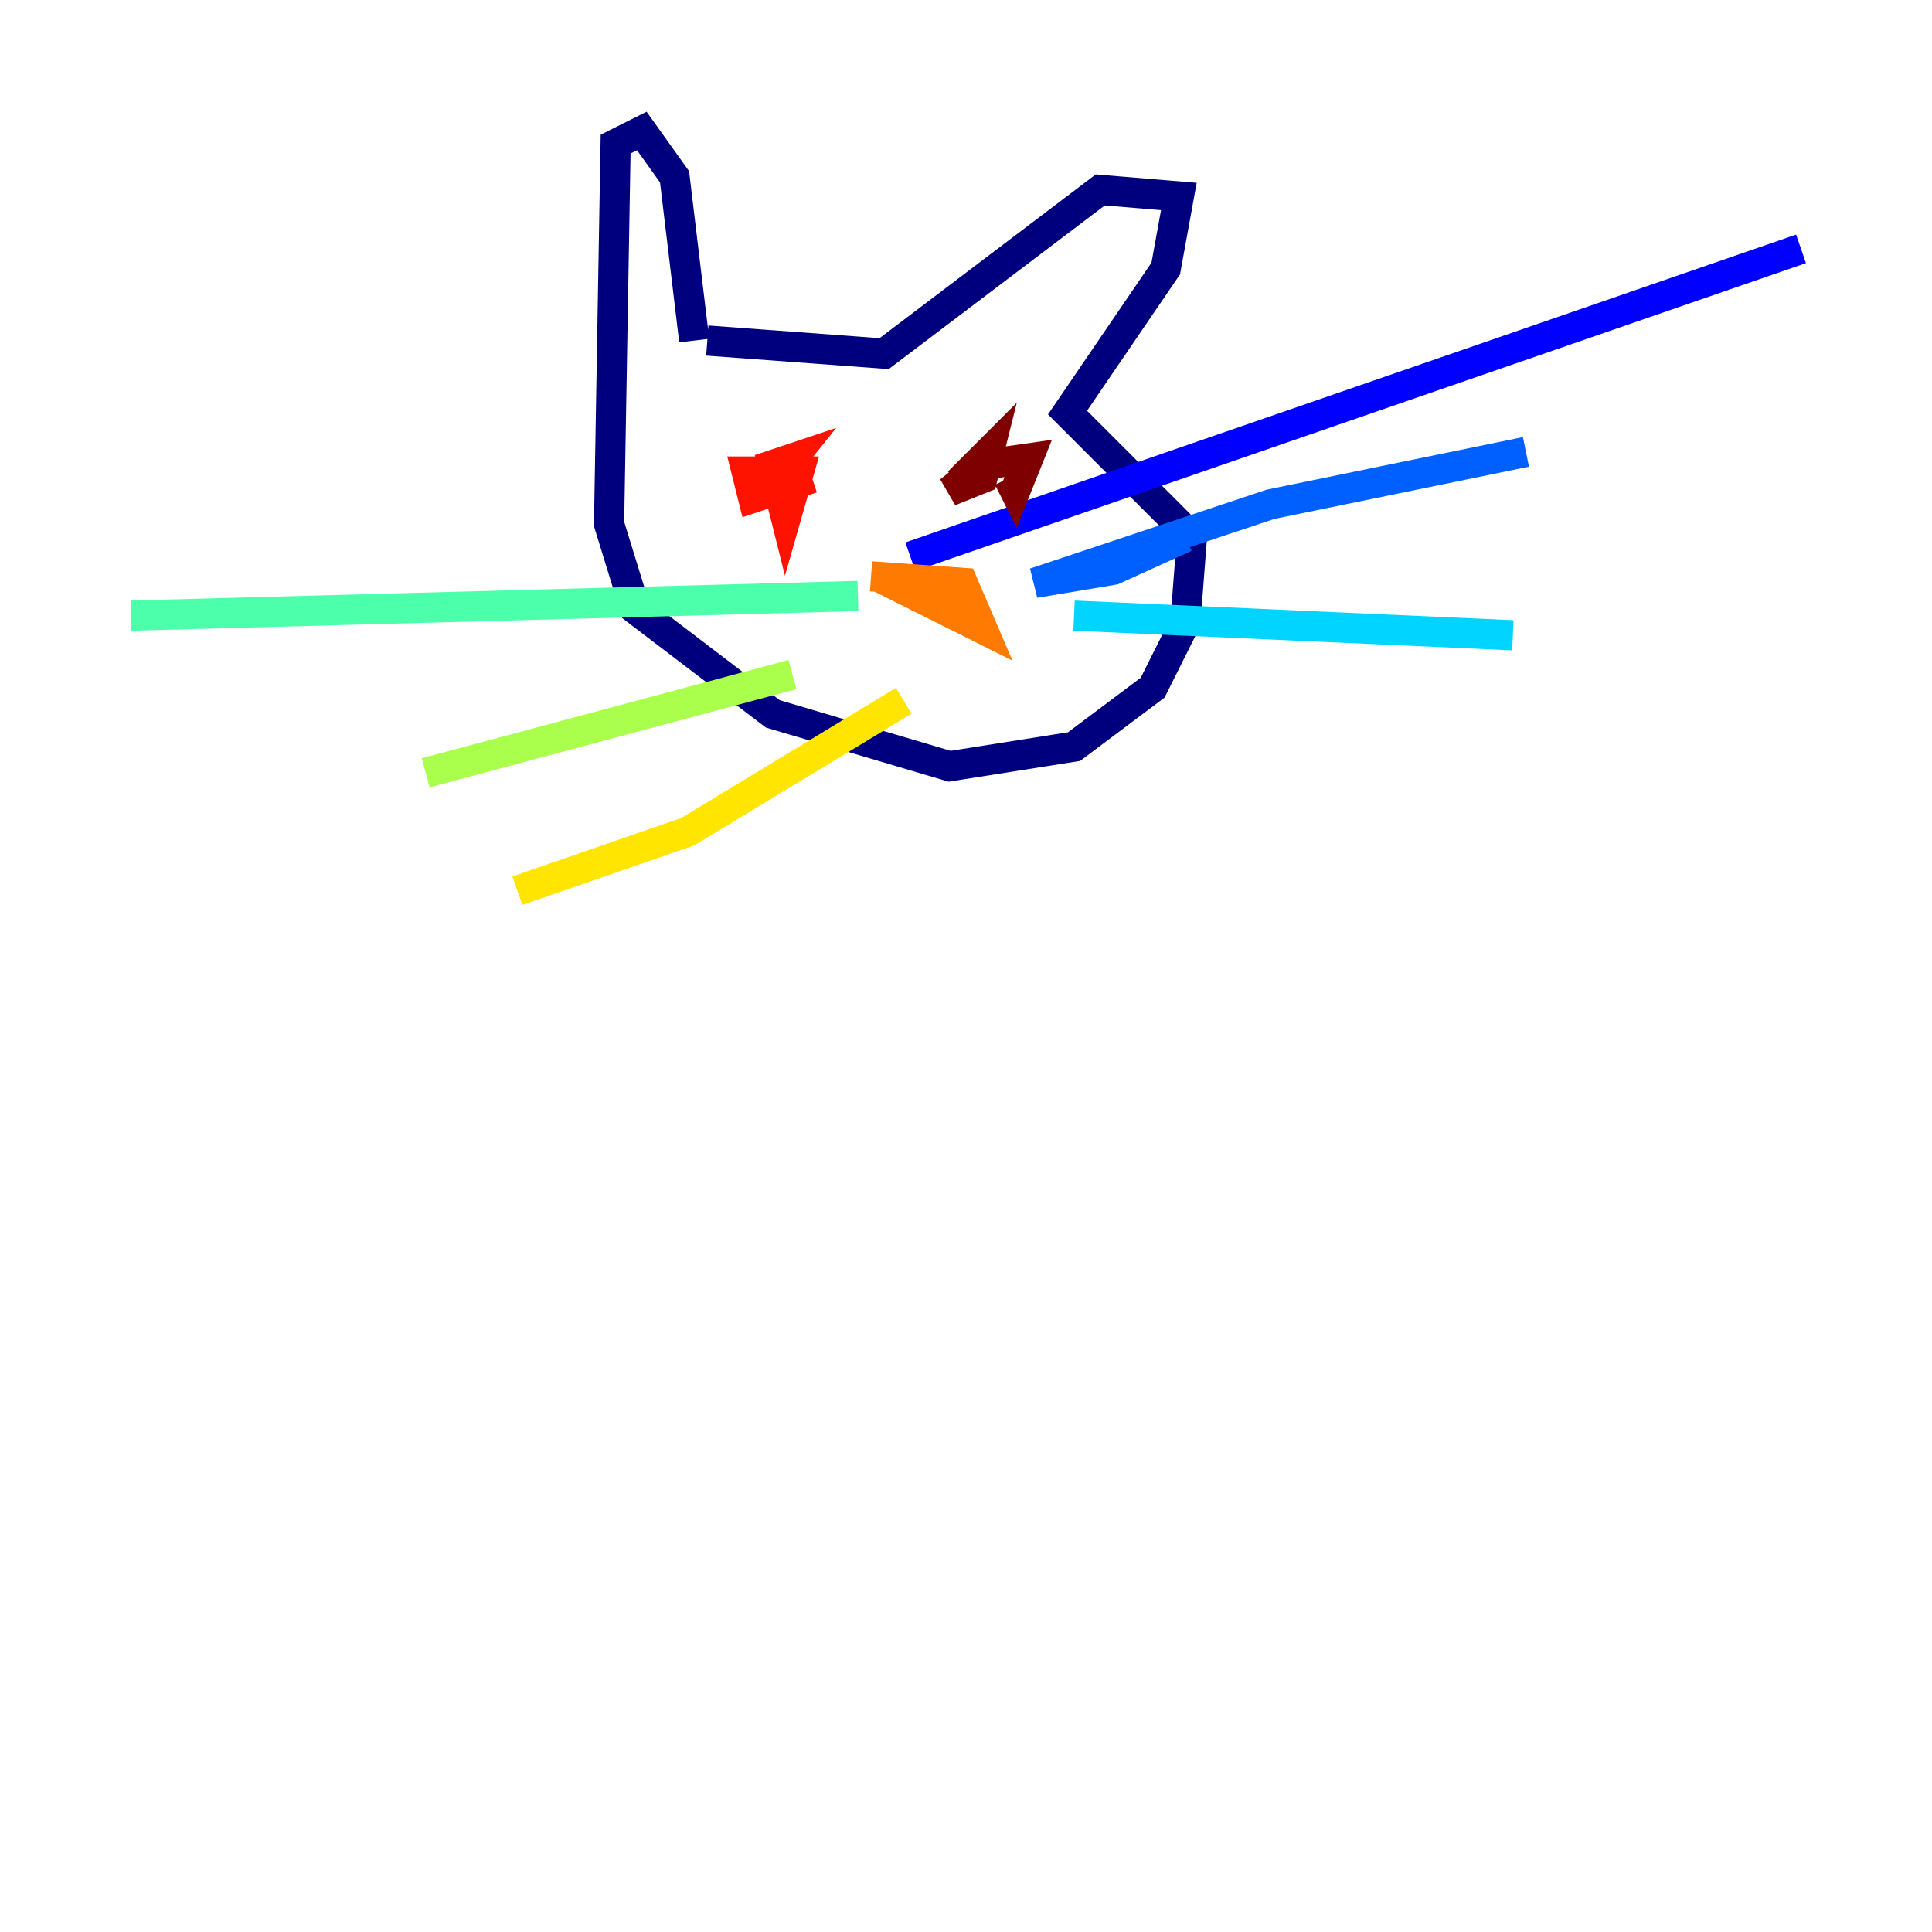 <?xml version="1.0" encoding="utf-8" ?>
<svg baseProfile="tiny" height="128" version="1.2" viewBox="0,0,128,128" width="128" xmlns="http://www.w3.org/2000/svg" xmlns:ev="http://www.w3.org/2001/xml-events" xmlns:xlink="http://www.w3.org/1999/xlink"><defs /><polyline fill="none" points="45.993,22.563 44.691,11.715 42.522,8.678 40.786,9.546 40.352,34.712 42.088,40.352 51.2,47.295 62.915,50.766 71.159,49.464 76.366,45.559 78.536,41.22 78.969,35.58 70.725,27.336 77.234,17.79 78.102,13.017 72.895,12.583 58.576,23.43 46.861,22.563" stroke="#00007f" stroke-width="2" /><polyline fill="none" points="60.312,36.881 119.322,16.488" stroke="#0000fe" stroke-width="2" /><polyline fill="none" points="78.536,35.58 73.763,37.749 68.556,38.617 84.176,33.41 101.098,29.939" stroke="#0060ff" stroke-width="2" /><polyline fill="none" points="71.159,40.786 100.231,42.088" stroke="#00d4ff" stroke-width="2" /><polyline fill="none" points="56.841,39.485 8.678,40.786" stroke="#4cffaa" stroke-width="2" /><polyline fill="none" points="52.502,44.691 28.203,51.2" stroke="#aaff4c" stroke-width="2" /><polyline fill="none" points="59.878,46.427 45.559,55.105 34.278,59.01" stroke="#ffe500" stroke-width="2" /><polyline fill="none" points="57.709,38.183 63.783,38.617 65.085,41.654 58.142,38.183" stroke="#ff7a00" stroke-width="2" /><polyline fill="none" points="53.803,31.675 49.898,32.976 49.464,31.241 52.936,31.241 52.068,34.278 51.2,30.807 52.502,30.373 50.766,32.542" stroke="#fe1200" stroke-width="2" /><polyline fill="none" points="65.085,32.108 64.217,31.241 65.519,29.939 65.085,31.675 62.915,32.542 65.085,30.807 68.122,30.373 67.254,32.542 66.82,31.675" stroke="#7f0000" stroke-width="2" /></svg>